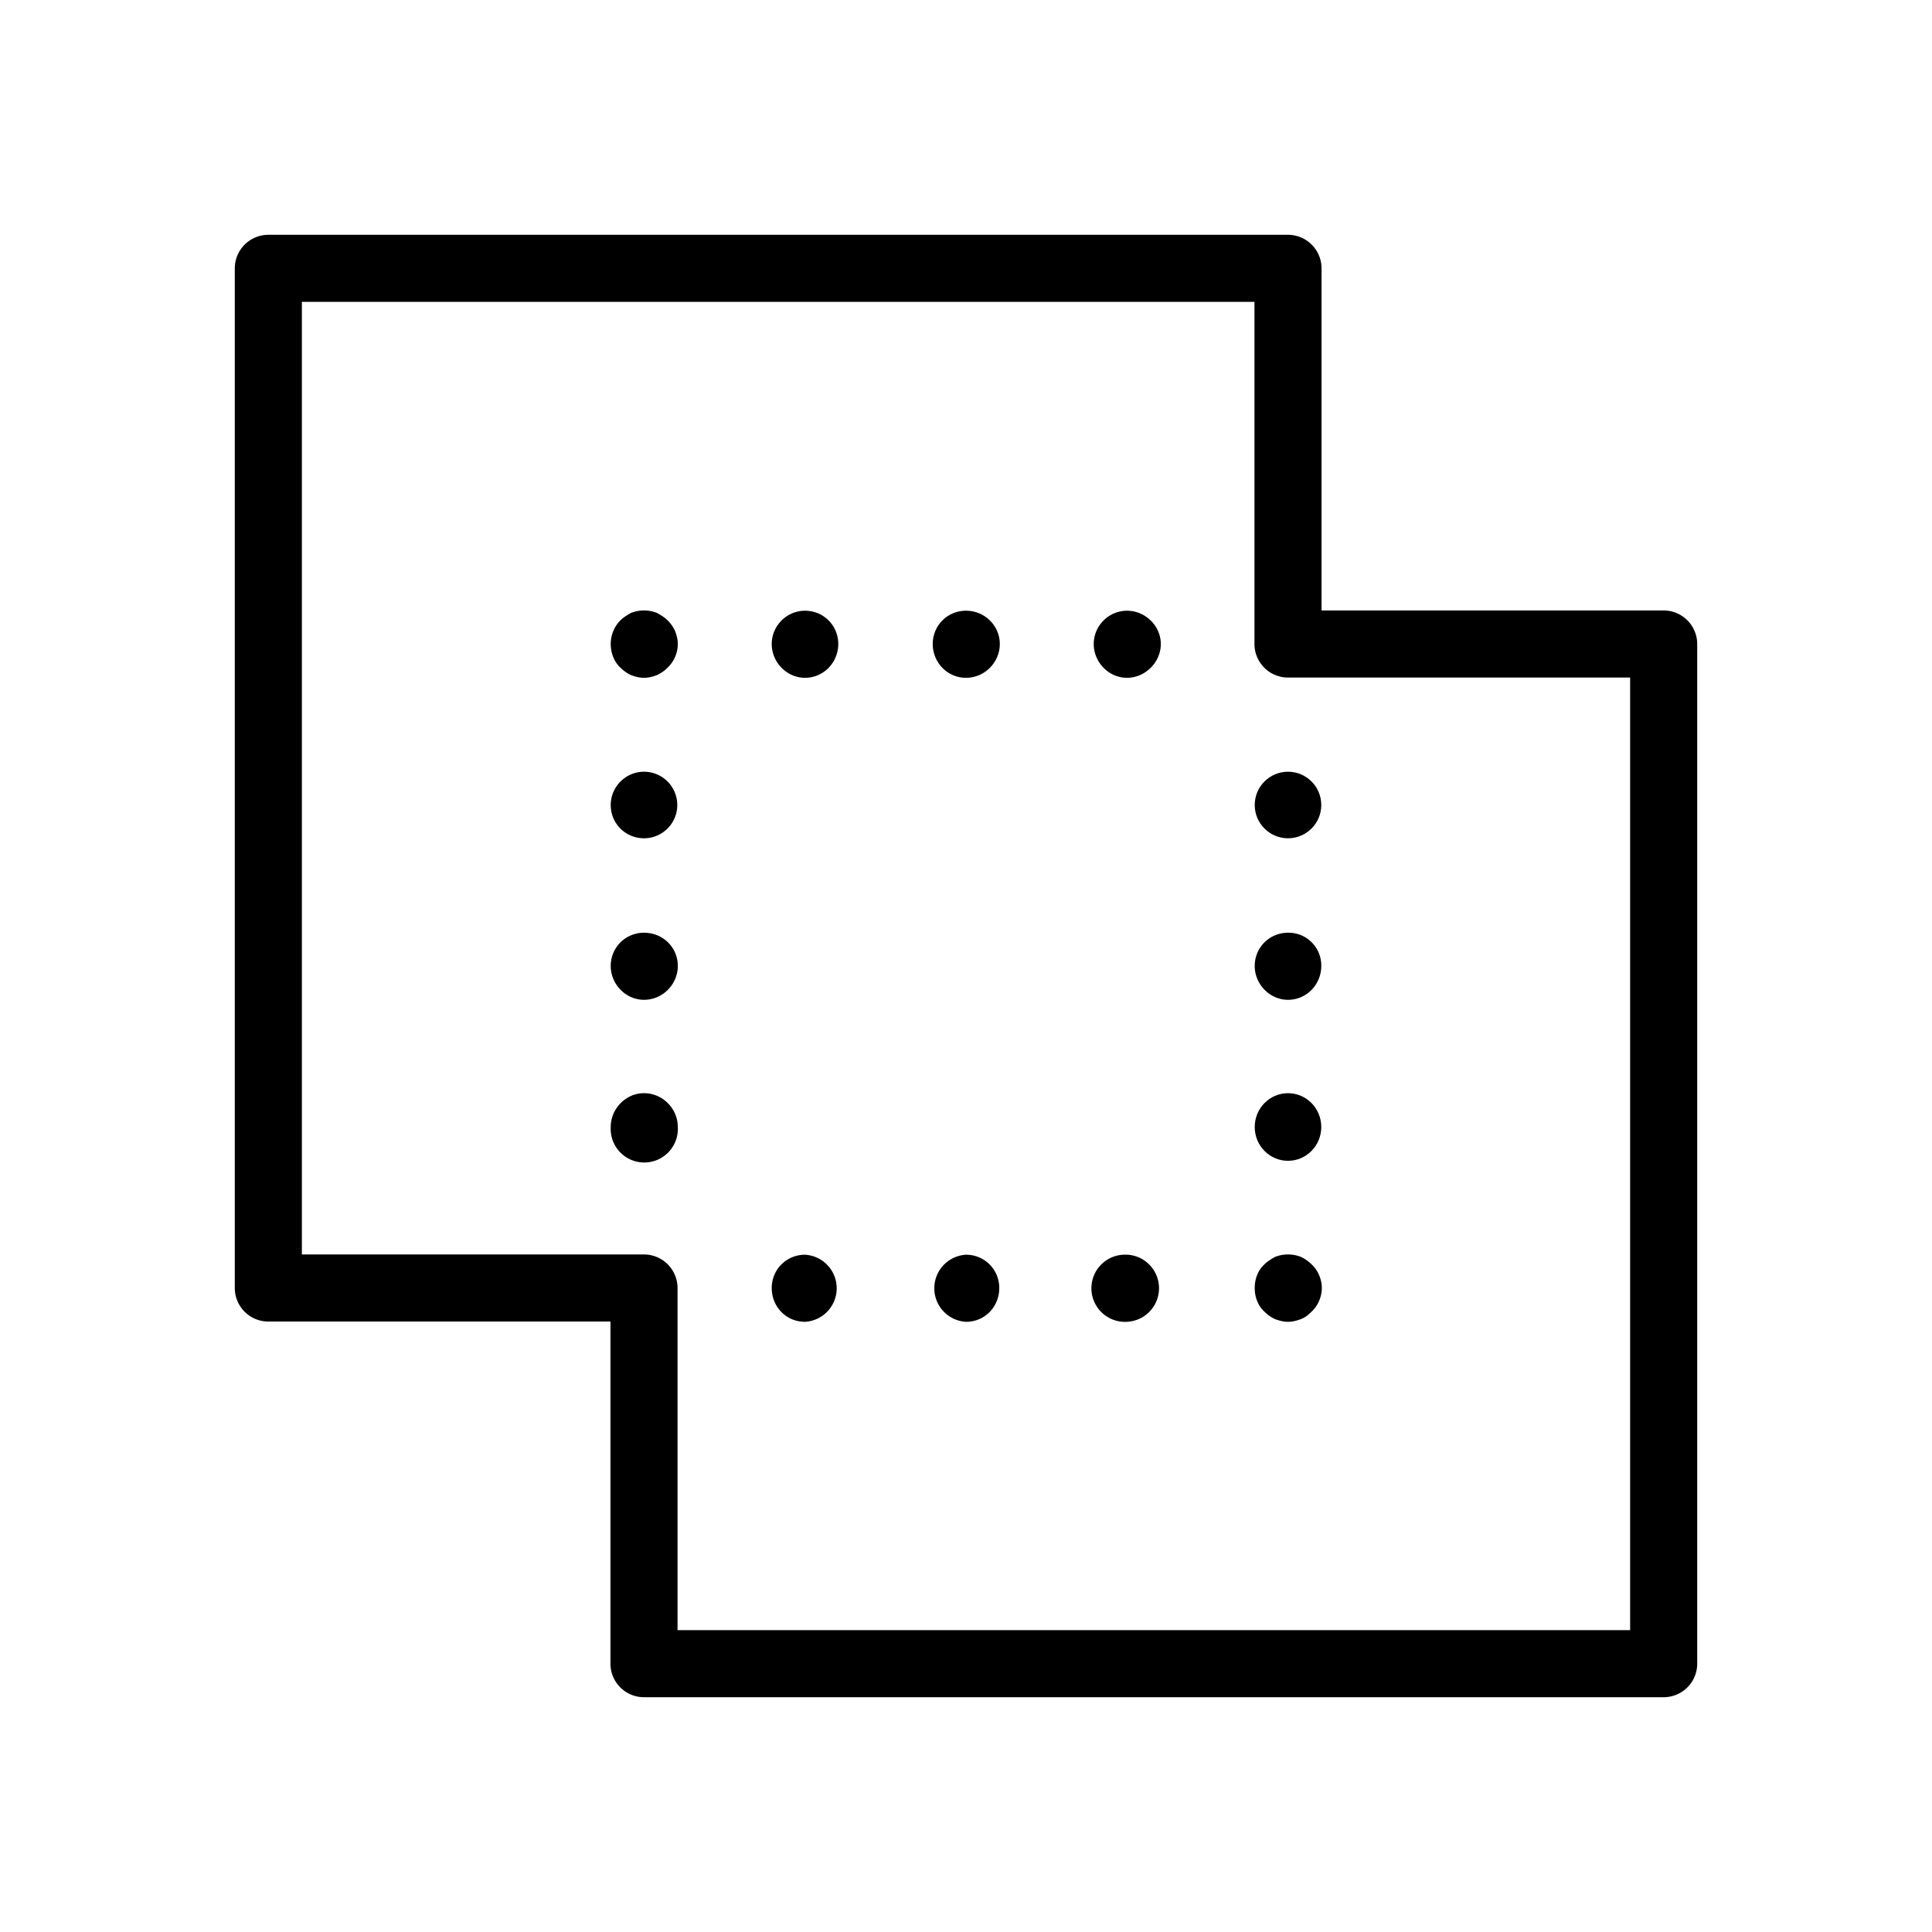 <svg id="uuid-15e59a9a-8a39-42a9-9313-7131db4f81cd" xmlns="http://www.w3.org/2000/svg" viewBox="0 0 36 36">
  <defs>
    <style>
      .uuid-58014489-7d65-4e34-8b4c-c8f3a7798667{stroke-width:0}
    </style>
  </defs>
  <g id="uuid-3abb5cfd-86e5-453d-866e-255f1e8a5c85">
    <path class="uuid-58014489-7d65-4e34-8b4c-c8f3a7798667" d="M31 11.375h-6.375V5A.626.626 0 0 0 24 4.375H5A.626.626 0 0 0 4.375 5v19c0 .345.28.625.625.625h6.375V31c0 .345.28.625.625.625h19c.345 0 .625-.28.625-.625V12a.626.626 0 0 0-.625-.625Zm-.625 19h-17.75V24a.626.626 0 0 0-.625-.625H5.625V5.625h17.75V12c0 .345.28.625.625.625h6.375v17.75Z"/>
    <path class="uuid-58014489-7d65-4e34-8b4c-c8f3a7798667" d="M21 11.38c-.34 0-.62.28-.62.62s.28.63.62.63.63-.29.63-.63-.29-.62-.63-.62Zm-6 0c-.34 0-.62.28-.62.62s.28.63.62.63c.35 0 .62-.29.62-.63s-.27-.62-.62-.62Zm3 0c-.35 0-.62.28-.62.62s.27.63.62.63.63-.29.63-.63-.28-.62-.63-.62Zm-5.56.18c-.06-.06-.13-.1-.2-.14a.659.659 0 0 0-.48 0c-.07.04-.14.08-.2.14-.12.12-.18.28-.18.44s.06.33.18.44c.06.06.13.11.2.14.08.03.16.05.24.05s.16-.02.24-.05a.66.66 0 0 0 .2-.14.61.61 0 0 0 .19-.44c0-.08-.02-.16-.05-.24a.664.664 0 0 0-.14-.2ZM12 20.37c-.34 0-.62.29-.62.63a.626.626 0 1 0 1.25 0c0-.34-.28-.63-.63-.63Zm0-2.99c-.34 0-.62.27-.62.62 0 .34.28.63.62.63.35 0 .63-.29.63-.63 0-.35-.28-.62-.63-.62Zm0-3c-.34 0-.62.28-.62.62 0 .35.28.62.62.62a.62.62 0 1 0 0-1.24Zm6 9a.626.626 0 0 0 0 1.25c.35 0 .62-.28.62-.63 0-.34-.27-.62-.62-.62Zm-3 0c-.35 0-.62.28-.62.62 0 .35.27.63.62.63a.626.626 0 0 0 0-1.25Zm6 0a.626.626 0 1 0 .011 1.249.626.626 0 0 0-.011-1.25Zm3.24.04a.659.659 0 0 0-.48 0c-.07.04-.14.08-.2.14-.12.11-.18.27-.18.44s.06.33.18.44c.06.06.13.11.2.14.08.03.16.05.24.05s.16-.02.24-.05c.08-.03.14-.08.2-.14.12-.11.19-.28.19-.44s-.07-.33-.19-.44a.729.729 0 0 0-.2-.14Z"/>
    <circle class="uuid-58014489-7d65-4e34-8b4c-c8f3a7798667" cx="24" cy="15" r=".62"/>
    <path class="uuid-58014489-7d65-4e34-8b4c-c8f3a7798667" d="M24 18.63c.35 0 .62-.29.62-.63a.61.61 0 0 0-.62-.62c-.34 0-.62.27-.62.62 0 .34.28.63.62.63Z"/>
    <ellipse class="uuid-58014489-7d65-4e34-8b4c-c8f3a7798667" cx="24" cy="21" rx=".62" ry=".63"/>
  </g>
</svg>
